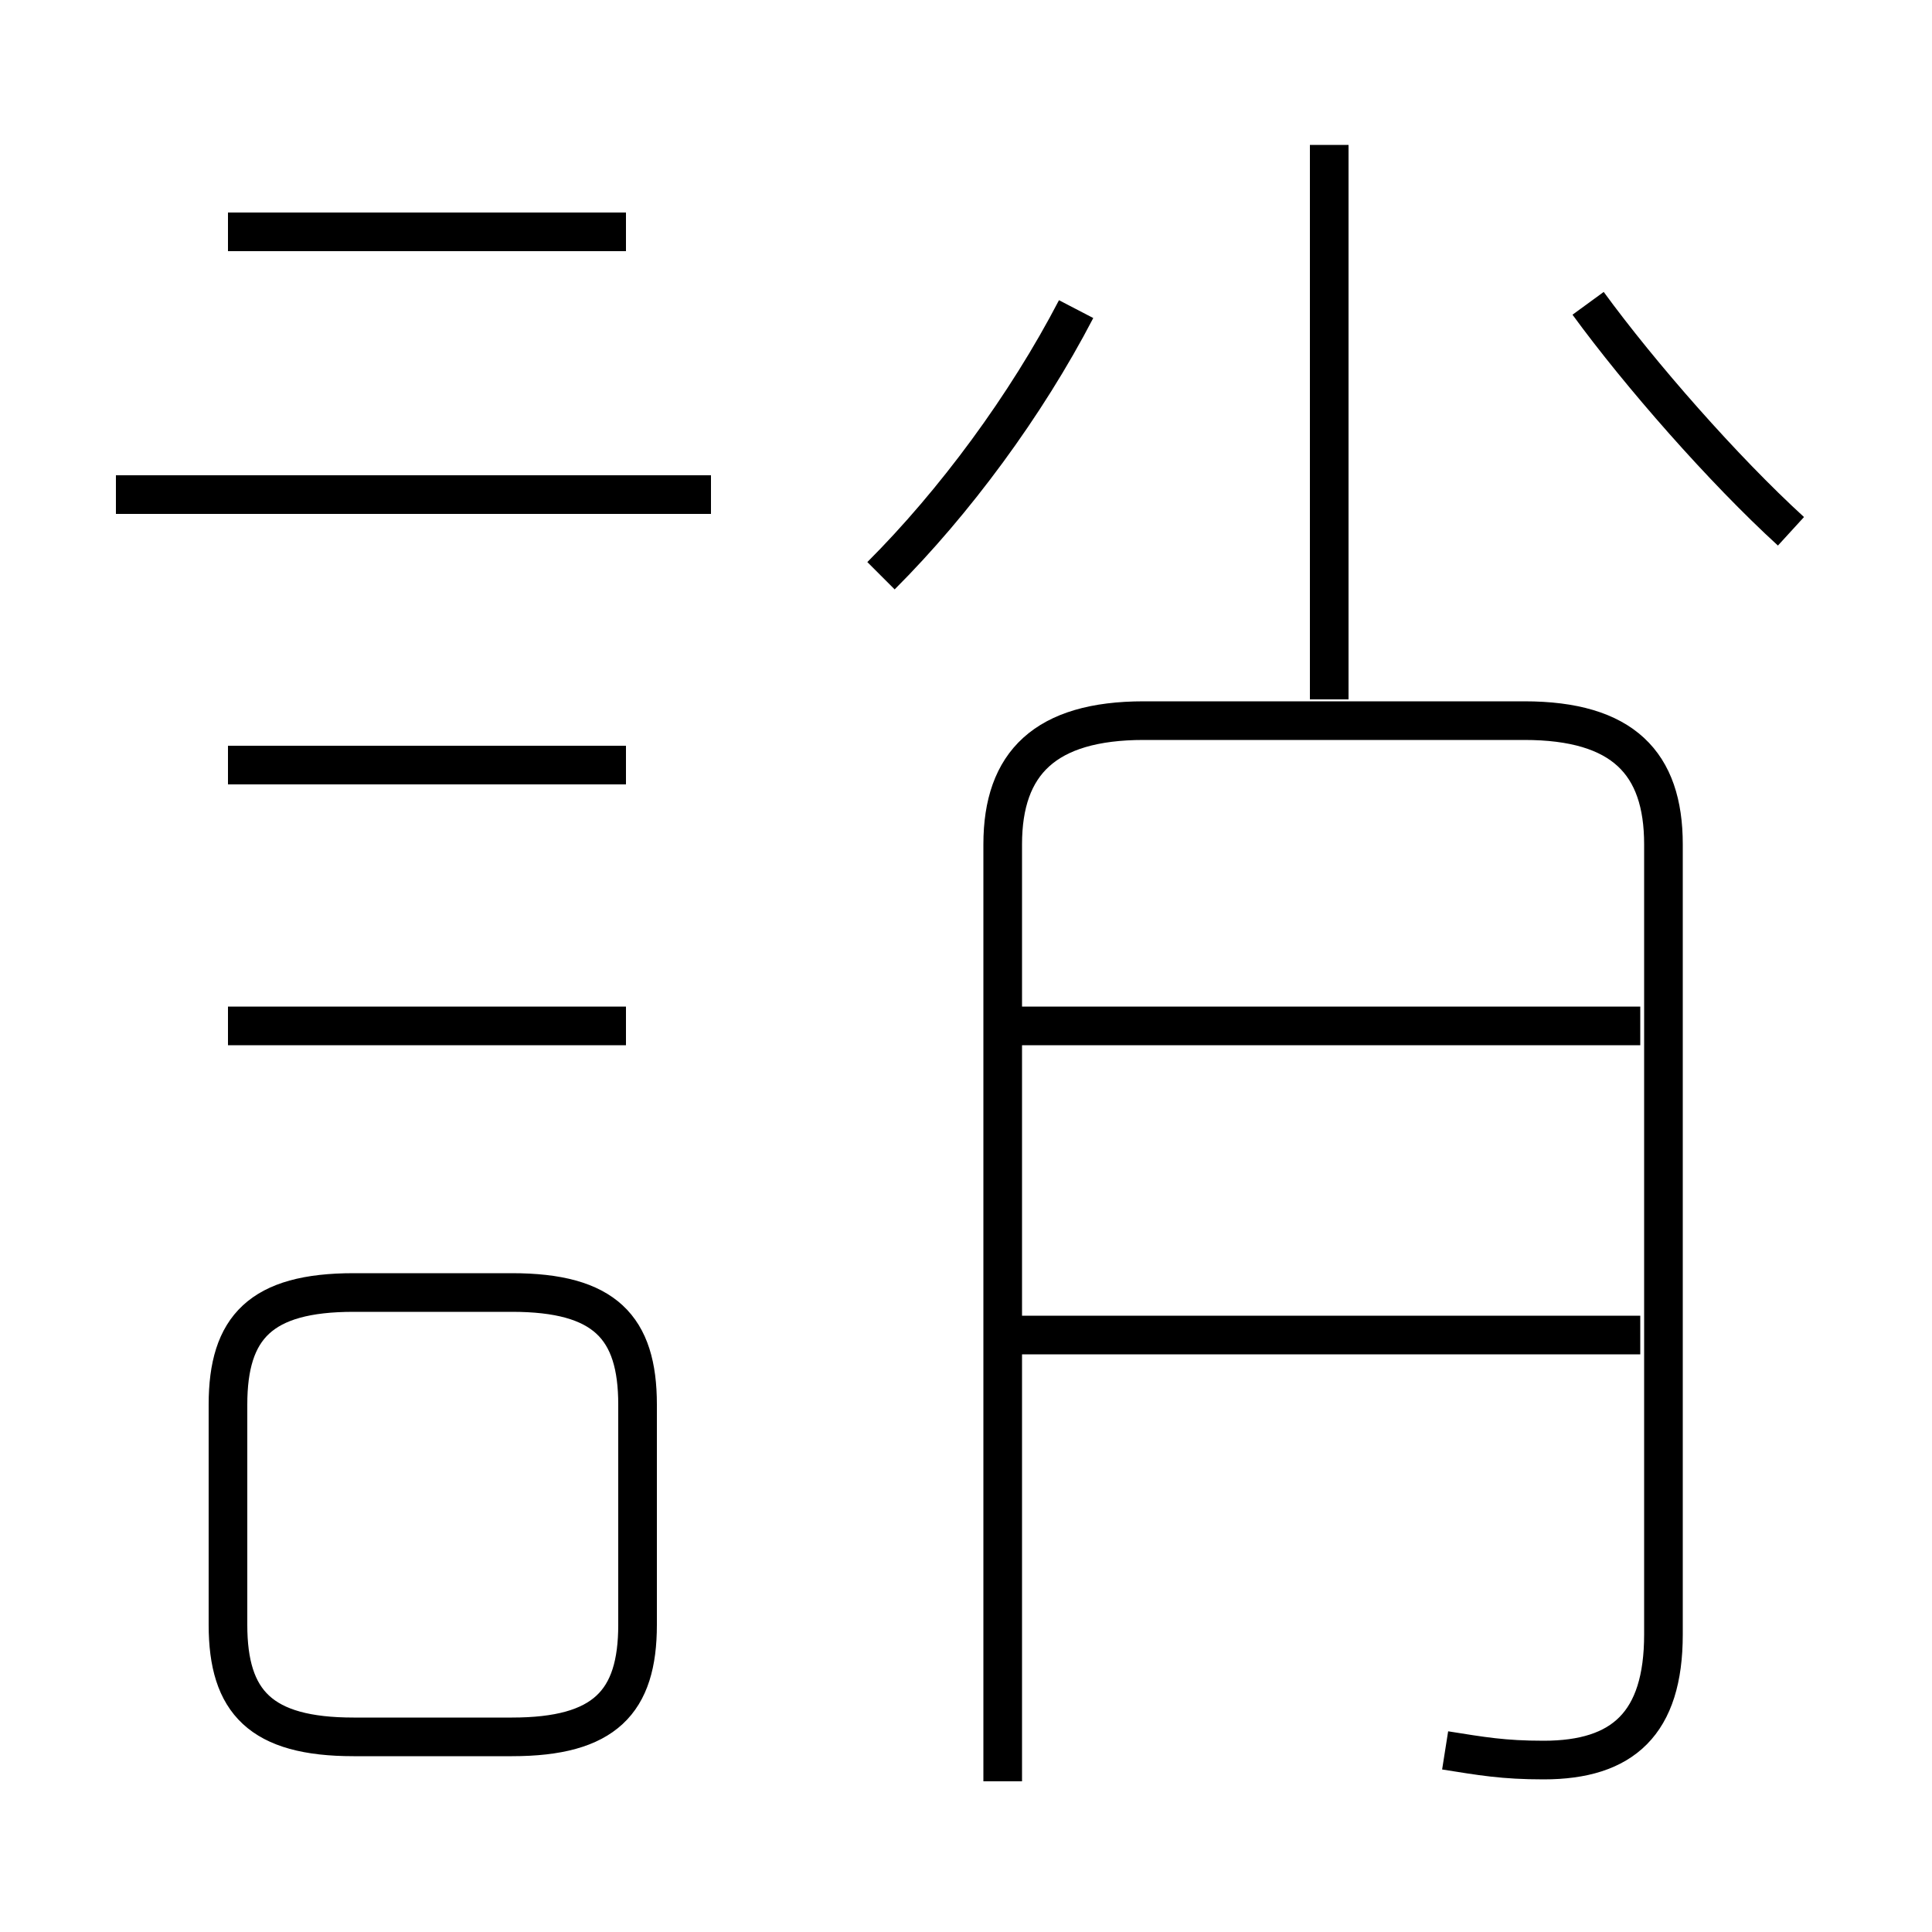 <?xml version='1.0' encoding='utf8'?>
<svg viewBox="0.0 -6.0 50.0 50.0" version="1.1" xmlns="http://www.w3.org/2000/svg">
<rect x="0.0" y="-6.0" width="50.0" height="50.0" fill="#808080" stroke="none"/>
<rect x="-1000" y="-1000" width="2000" height="2000" stroke="white" fill="white"/>
<g style="fill:white;stroke:#000000;  stroke-width:1">
<path d="M 37.4 1.3 C 38.35 1.45 38.9 1.55 39.95 1.55 C 42.0 1.55 43.05 0.6 43.05 -1.7 L 43.05 -22.15 C 43.05 -24.25 42.0 -25.35 39.45 -25.35 L 29.6 -25.35 C 27.05 -25.35 25.95 -24.25 25.95 -22.15 L 25.95 2.1 M 16.5 -1.95 L 16.5 -7.65 C 16.5 -9.65 15.65 -10.55 13.25 -10.55 L 9.15 -10.55 C 6.75 -10.55 5.9 -9.65 5.9 -7.65 L 5.9 -1.95 C 5.9 0.05 6.75 0.95 9.15 0.95 L 13.25 0.95 C 15.65 0.95 16.5 0.05 16.5 -1.95 Z M 16.2 -17.45 L 5.9 -17.45 M 16.2 -24.2 L 5.9 -24.2 M 18.4 -31.2 L 3.0 -31.2 M 42.45 -9.45 L 26.4 -9.45 M 16.2 -38.0 L 5.9 -38.0 M 42.45 -17.45 L 26.4 -17.45 M 22.8 -29.1 C 24.7 -31.0 26.55 -33.5 27.85 -36.0 M 34.4 -25.9 L 34.4 -40.25 M 46.35 -30.25 C 44.6 -31.85 42.45 -34.3 41.1 -36.15" transform="translate(0.0 38.0)" />
</g>
</svg>